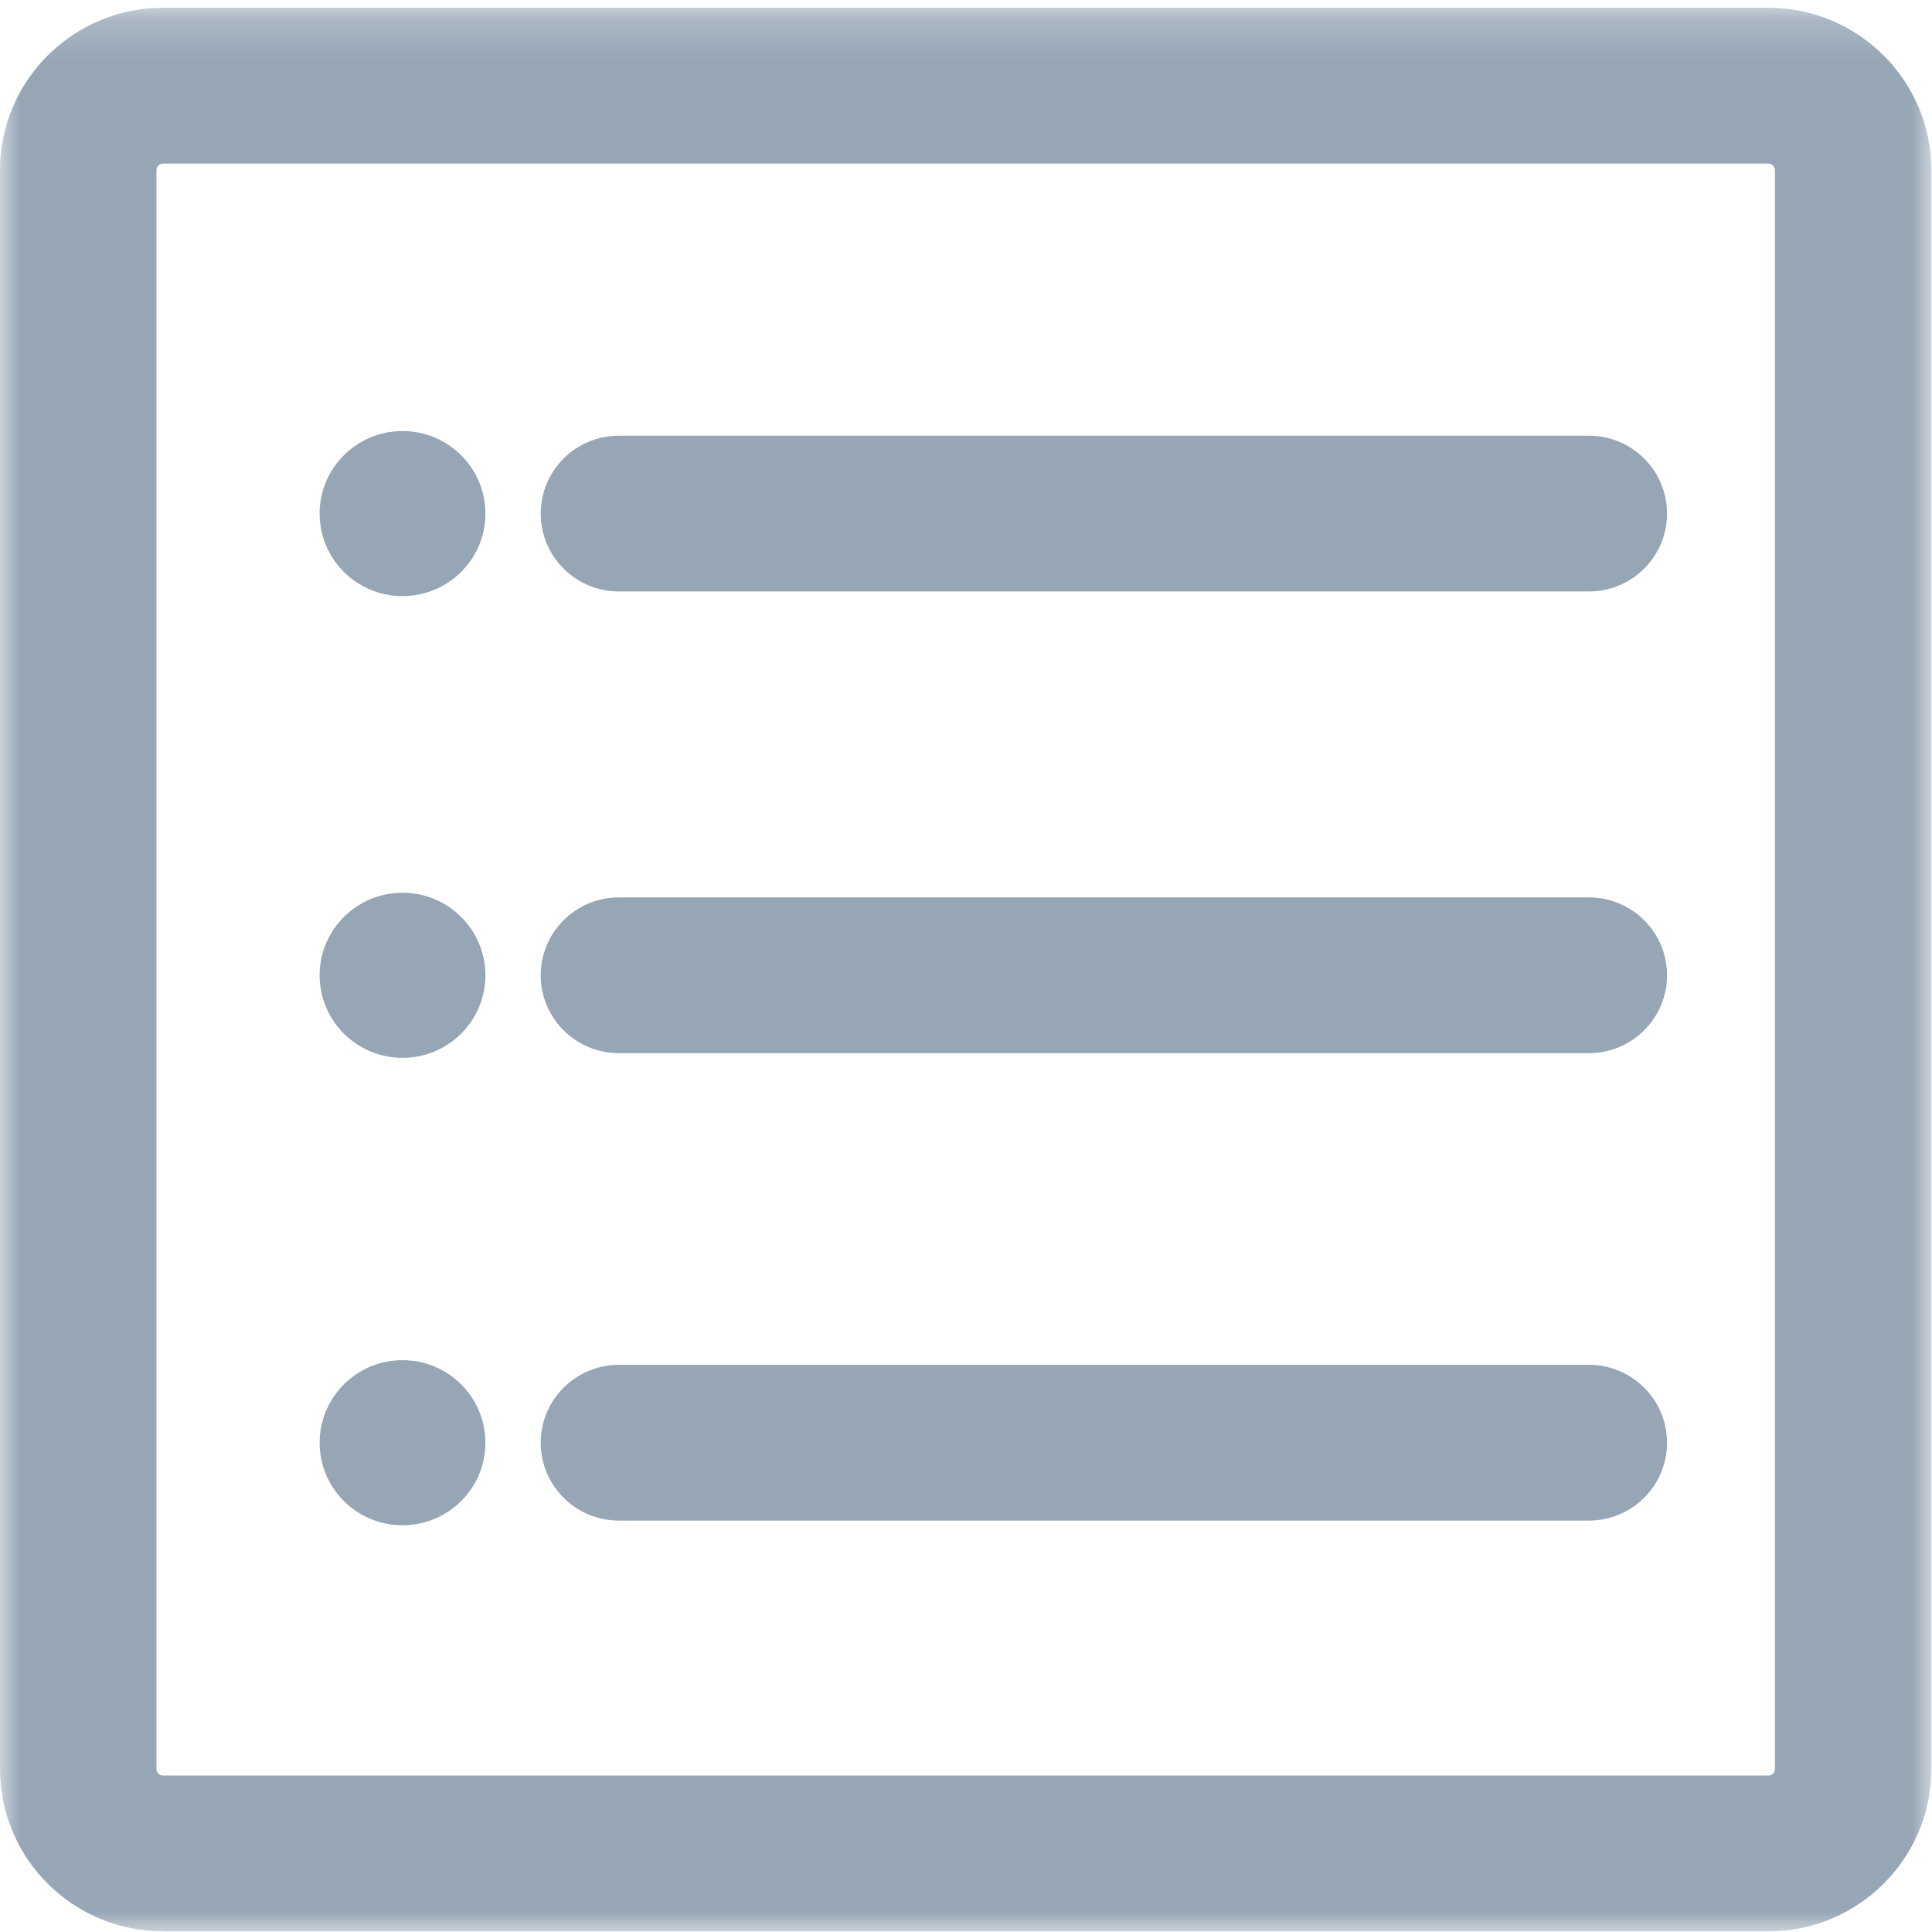 <svg xmlns="http://www.w3.org/2000/svg" width="48" height="48" viewBox="0 0 48 48" xmlns:xlink="http://www.w3.org/1999/xlink">
  <defs>
    <polygon id="a" points="47.984 .194 0 .194 0 47.984 47.984 47.984"/>
  </defs>
  <g fill="none" fill-rule="evenodd">
    <mask id="b" fill="white">
      <use xlink:href="#a"/>
    </mask>
    <path fill="#96A6B5" d="M4.05,4.064 C3.96,4.064 3.887,4.137 3.887,4.227 L3.887,43.951 C3.887,44.041 3.96,44.113 4.05,44.113 L43.935,44.113 C44.025,44.113 44.098,44.041 44.098,43.951 L44.098,4.227 C44.098,4.137 44.025,4.064 43.935,4.064 L4.05,4.064 Z M43.935,47.984 L4.05,47.984 C1.817,47.984 -3.88663966e-05,46.175 -3.88663966e-05,43.951 L-3.88663966e-05,4.227 C-3.88663966e-05,2.003 1.817,0.193 4.05,0.193 L43.935,0.193 C46.168,0.193 47.984,2.003 47.984,4.227 L47.984,43.951 C47.984,46.175 46.168,47.984 43.935,47.984 L43.935,47.984 Z" mask="url(#b)"/>
    <path fill="#96A6B5" d="M39.474 14.695L15.377 14.695C14.304 14.695 13.434 13.829 13.434 12.76 13.434 11.691 14.304 10.824 15.377 10.824L39.474 10.824C40.547 10.824 41.417 11.691 41.417 12.76 41.417 13.829 40.547 14.695 39.474 14.695M12.06 12.76C12.06 13.892 11.138 14.81 10 14.81 8.863 14.81 7.941 13.892 7.941 12.76 7.941 11.627 8.863 10.709 10 10.709 11.138 10.709 12.06 11.627 12.06 12.76M12.06 24.231C12.06 25.363 11.138 26.282 10 26.282 8.863 26.282 7.941 25.363 7.941 24.231 7.941 23.098 8.863 22.18 10 22.18 11.138 22.18 12.06 23.098 12.06 24.231M12.06 35.844C12.06 36.977 11.138 37.895 10 37.895 8.863 37.895 7.941 36.977 7.941 35.844 7.941 34.711 8.863 33.793 10 33.793 11.138 33.793 12.06 34.711 12.06 35.844M39.474 26.166L15.377 26.166C14.304 26.166 13.434 25.3 13.434 24.231 13.434 23.162 14.304 22.295 15.377 22.295L39.474 22.295C40.547 22.295 41.417 23.162 41.417 24.231 41.417 25.3 40.547 26.166 39.474 26.166M39.474 37.779L15.377 37.779C14.304 37.779 13.434 36.912 13.434 35.844 13.434 34.775 14.304 33.908 15.377 33.908L39.474 33.908C40.547 33.908 41.417 34.775 41.417 35.844 41.417 36.912 40.547 37.779 39.474 37.779" mask="url(#b)"/>
  </g>
</svg>
